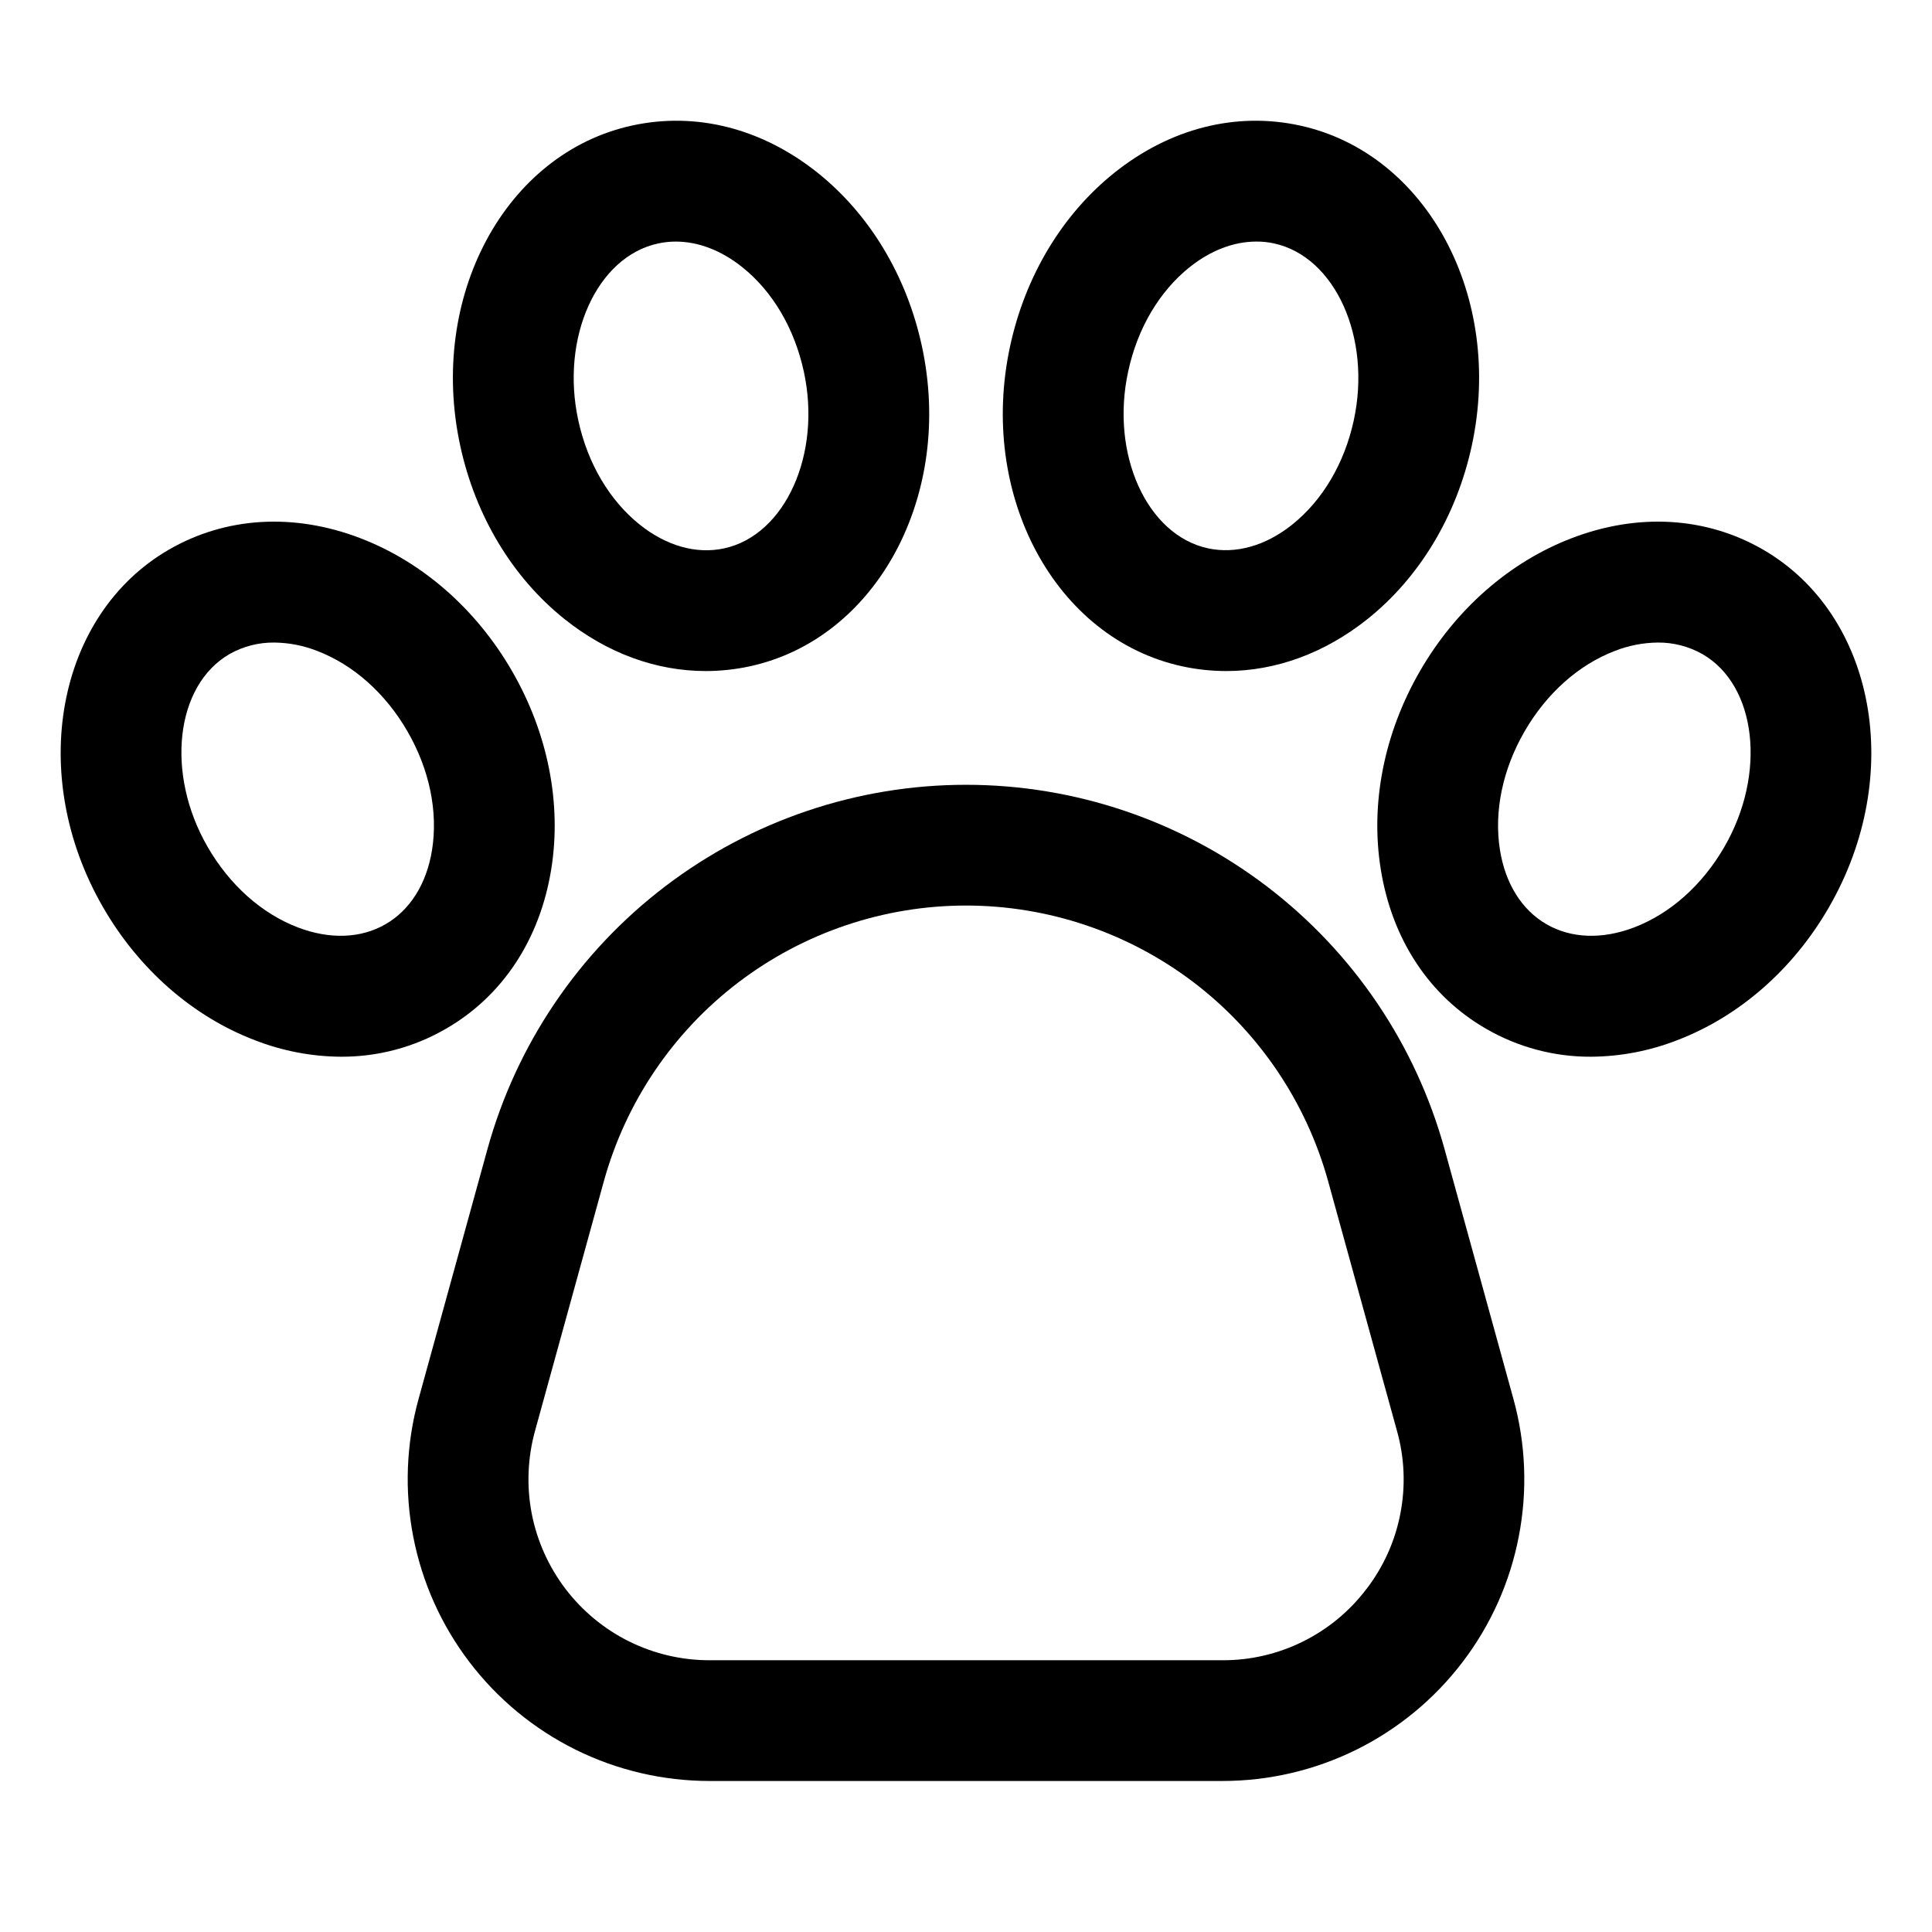 <svg width="24" height="24" viewBox="0 0 24 24" fill="none" xmlns="http://www.w3.org/2000/svg">
<path d="M17.945 14.276C17.586 12.975 16.81 11.828 15.736 11.01C14.662 10.192 13.35 9.749 12 9.749C10.65 9.749 9.338 10.192 8.264 11.01C7.19 11.828 6.414 12.975 6.055 14.276L5.2 17.377C5.046 17.934 5.023 18.519 5.133 19.086C5.242 19.653 5.481 20.187 5.831 20.646C6.181 21.106 6.632 21.478 7.15 21.735C7.667 21.991 8.237 22.124 8.815 22.124H15.185C15.763 22.124 16.333 21.991 16.85 21.735C17.368 21.478 17.819 21.106 18.169 20.646C18.519 20.187 18.758 19.653 18.867 19.086C18.977 18.519 18.954 17.934 18.8 17.377L17.945 14.276ZM16.976 19.737C16.767 20.014 16.496 20.238 16.185 20.392C15.874 20.546 15.532 20.626 15.185 20.624H8.815C8.468 20.625 8.126 20.544 7.816 20.391C7.505 20.237 7.235 20.013 7.025 19.738C6.815 19.462 6.671 19.141 6.605 18.801C6.54 18.461 6.554 18.11 6.646 17.776L7.501 14.675C7.773 13.691 8.36 12.822 9.173 12.203C9.985 11.585 10.979 11.249 12 11.249C13.021 11.249 14.015 11.585 14.828 12.203C15.64 12.822 16.227 13.691 16.499 14.675L17.354 17.776C17.448 18.11 17.462 18.461 17.396 18.802C17.331 19.142 17.187 19.462 16.976 19.738V19.737Z" fill="black"/>
<path d="M6.848 10.796C6.979 9.98 6.806 9.107 6.361 8.337C5.916 7.566 5.246 6.98 4.475 6.685C3.649 6.369 2.806 6.42 2.101 6.826C0.7 7.635 0.332 9.629 1.28 11.27C1.725 12.041 2.394 12.627 3.166 12.922C3.507 13.055 3.871 13.125 4.237 13.127C4.694 13.129 5.144 13.009 5.539 12.78C6.244 12.374 6.708 11.669 6.848 10.796ZM5.367 10.559C5.3 10.977 5.095 11.305 4.789 11.481C4.483 11.658 4.097 11.672 3.701 11.521C3.25 11.349 2.852 10.993 2.579 10.52C2.054 9.611 2.178 8.514 2.851 8.125C3.021 8.029 3.212 7.98 3.407 7.982C3.589 7.984 3.77 8.019 3.94 8.086C4.39 8.258 4.789 8.613 5.062 9.086C5.335 9.559 5.443 10.082 5.367 10.559Z" fill="black"/>
<path d="M7.011 7.689C7.543 8.115 8.152 8.336 8.767 8.336C8.951 8.336 9.135 8.316 9.315 8.277C10.895 7.934 11.854 6.147 11.451 4.295C11.262 3.425 10.803 2.663 10.158 2.147C9.467 1.595 8.649 1.386 7.854 1.559C6.274 1.902 5.315 3.689 5.718 5.541C5.907 6.411 6.366 7.173 7.011 7.689ZM8.173 3.025C8.246 3.009 8.32 3.001 8.395 3.001C8.673 3.001 8.96 3.11 9.221 3.319C9.598 3.62 9.869 4.08 9.985 4.614C10.209 5.64 9.755 6.647 8.996 6.812C8.651 6.887 8.279 6.782 7.948 6.518C7.571 6.216 7.3 5.757 7.184 5.223C6.96 4.196 7.413 3.19 8.173 3.025Z" fill="black"/>
<path d="M21.899 6.826C21.194 6.42 20.351 6.369 19.525 6.685C18.754 6.98 18.084 7.566 17.639 8.337C17.194 9.107 17.021 9.98 17.152 10.796C17.291 11.669 17.756 12.374 18.461 12.78C18.857 13.009 19.306 13.129 19.763 13.127C20.129 13.125 20.493 13.055 20.834 12.922C21.606 12.627 22.276 12.041 22.72 11.27C23.668 9.629 23.3 7.635 21.899 6.826ZM21.421 10.52C21.148 10.993 20.75 11.349 20.299 11.521C19.903 11.672 19.517 11.658 19.211 11.481C18.905 11.305 18.7 10.977 18.633 10.559C18.557 10.082 18.665 9.56 18.938 9.087C19.211 8.614 19.61 8.258 20.06 8.086C20.23 8.019 20.411 7.984 20.593 7.982C20.788 7.98 20.979 8.03 21.149 8.126C21.822 8.514 21.947 9.611 21.421 10.52Z" fill="black"/>
<path d="M14.685 8.277C14.865 8.316 15.049 8.336 15.233 8.336C15.848 8.336 16.457 8.114 16.989 7.689C17.634 7.173 18.093 6.41 18.282 5.541C18.685 3.689 17.727 1.902 16.146 1.559C15.351 1.386 14.533 1.595 13.842 2.147C13.197 2.663 12.738 3.425 12.549 4.295C12.146 6.147 13.105 7.933 14.685 8.277ZM14.015 4.613C14.13 4.079 14.402 3.619 14.779 3.318C15.04 3.11 15.327 3.001 15.605 3.001C15.68 3 15.754 3.008 15.827 3.024C16.587 3.189 17.04 4.196 16.817 5.222C16.701 5.756 16.429 6.216 16.052 6.517C15.722 6.781 15.349 6.886 15.004 6.811C14.245 6.646 13.791 5.639 14.015 4.613Z" fill="black"/>
</svg>
